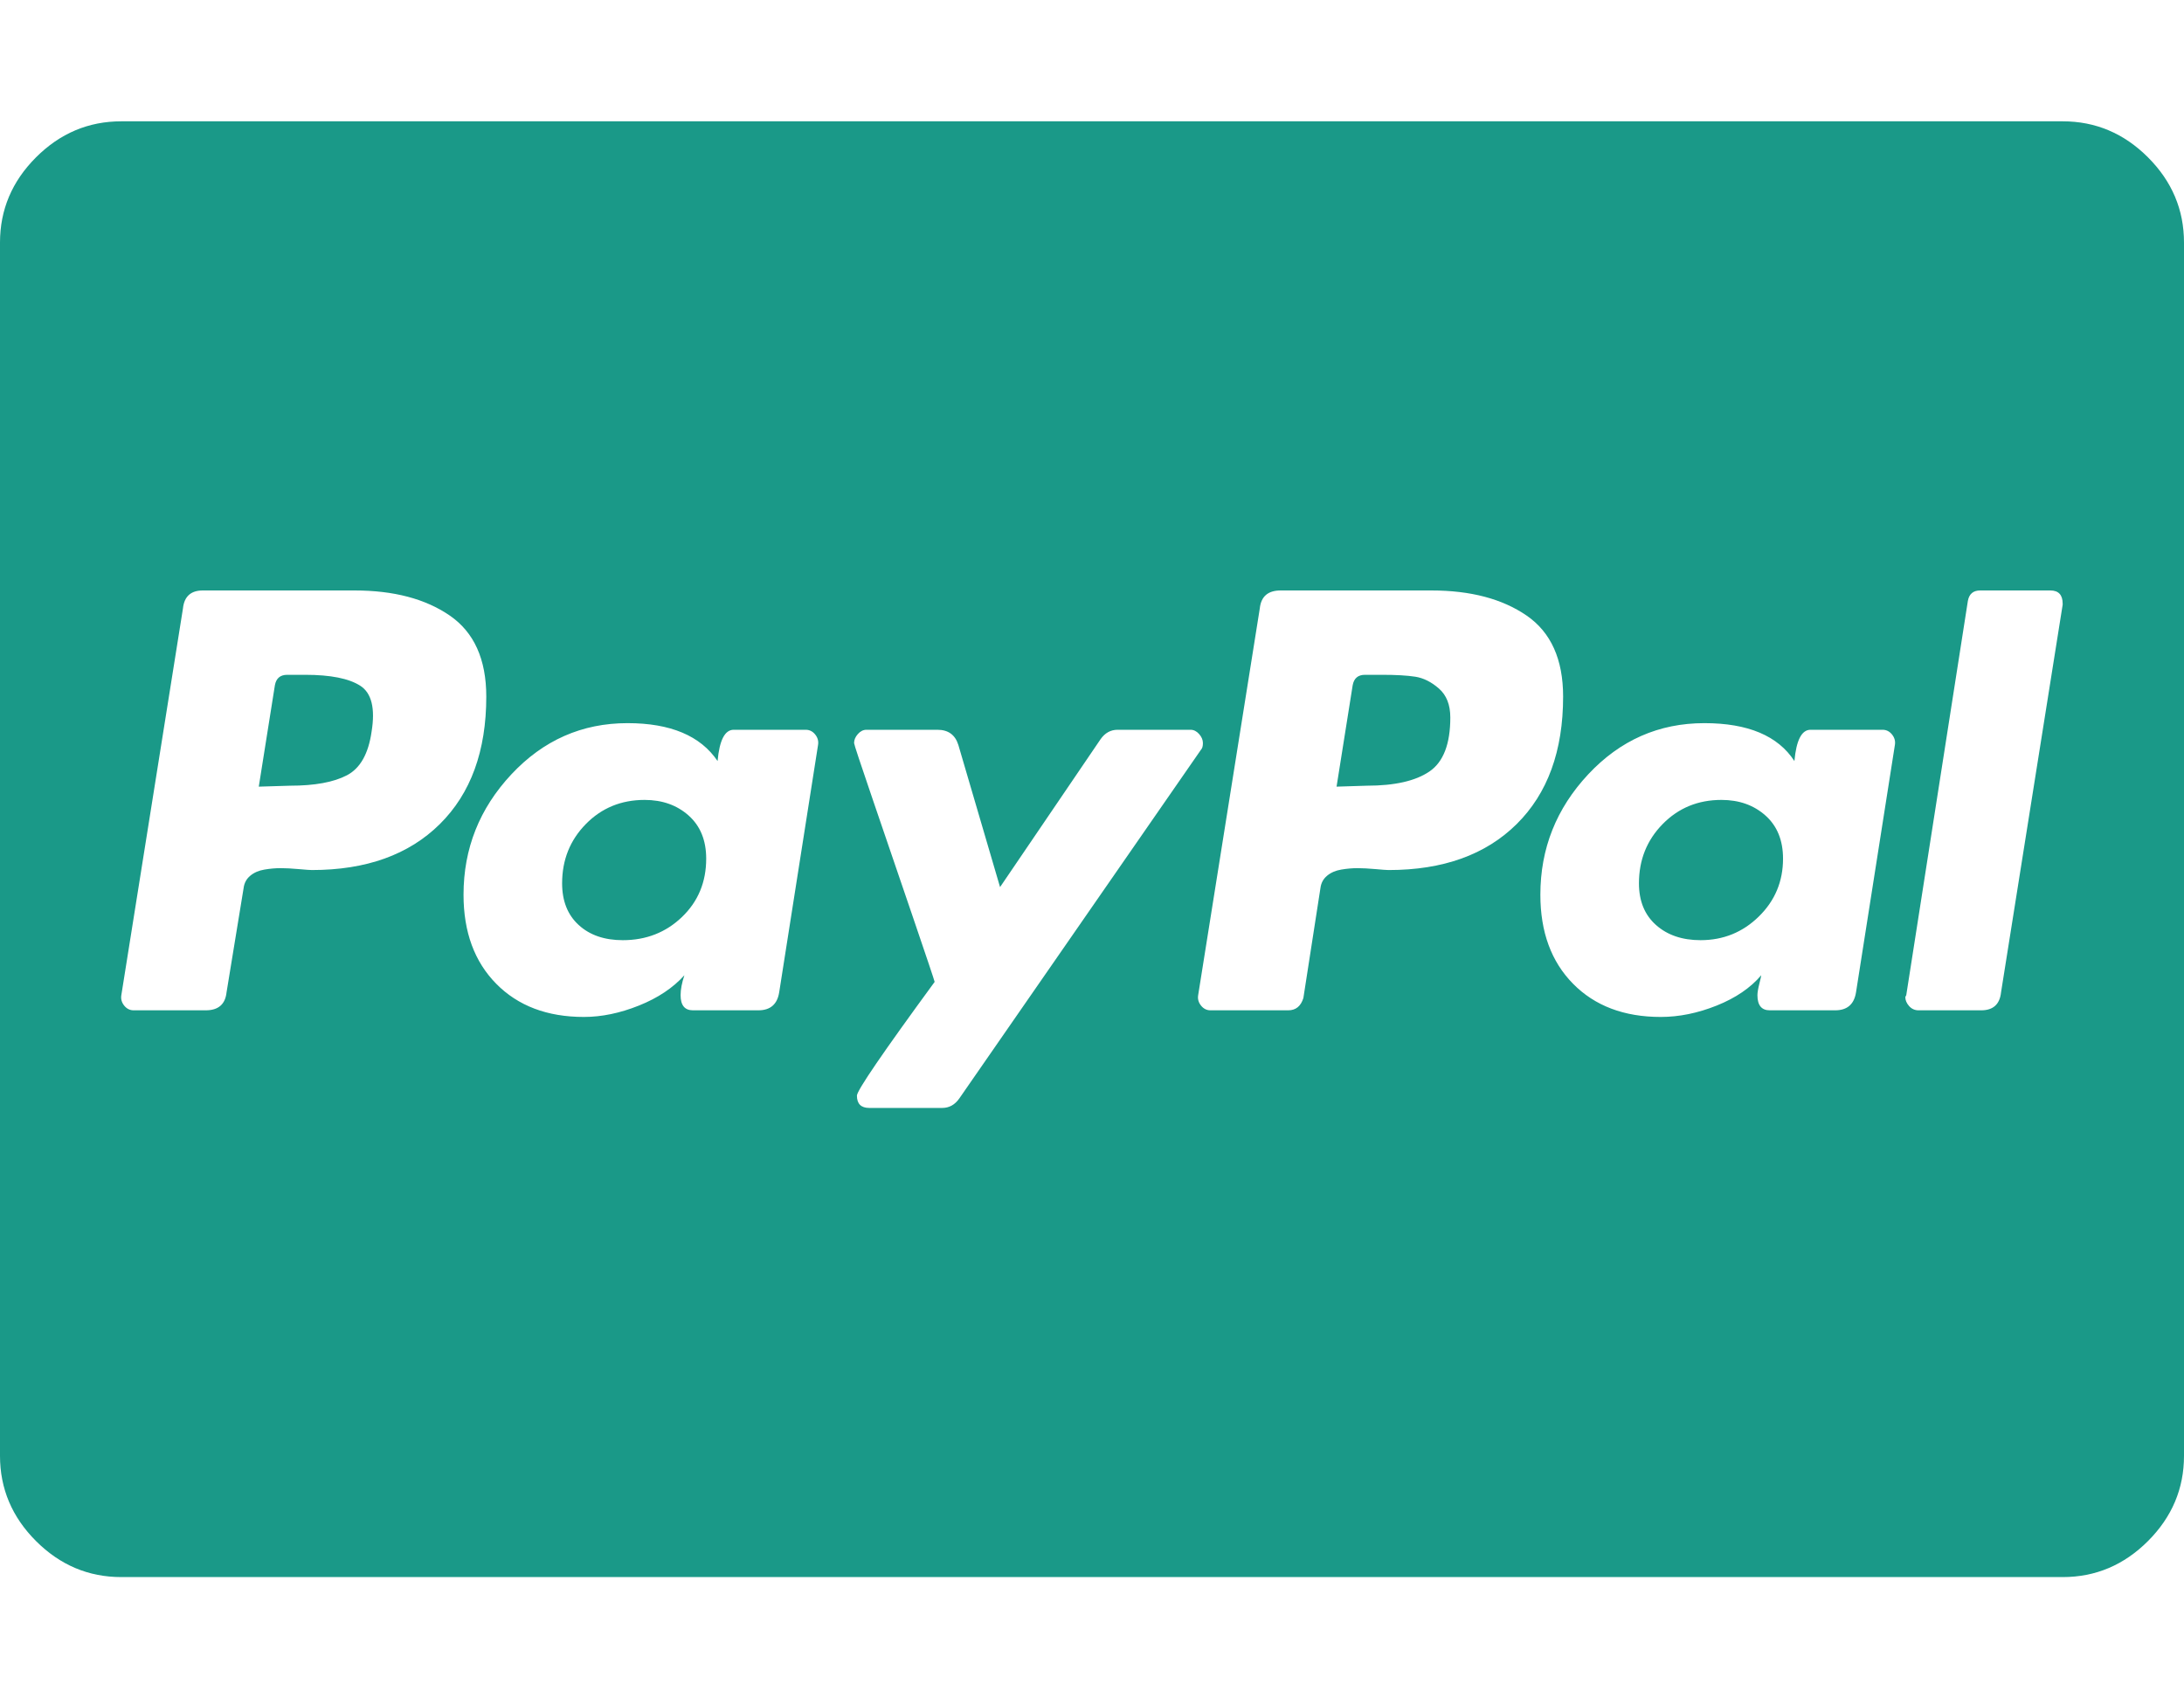 <?xml version="1.0" encoding="utf-8"?>
<svg height="1792" viewBox="0 0 2304 1792" width="2304" xmlns="http://www.w3.org/2000/svg">
 <path d="M745 906q0 37-25.5 61.5t-62.5 24.5q-29 0-46.5-16t-17.5-44q0-37 25-62.5t62-25.5q28 0 46.5 16.5t18.5 45.5zm785-149q0 42-22 57t-66 15l-32 1 17-107q2-11 13-11h18q22 0 35 2t25 12.5 12 30.5zm351 149q0 36-25.5 61t-61.5 25q-29 0-47-16t-18-44q0-37 25-62.5t62-25.5q28 0 46.5 16.5t18.5 45.5zm-1368-171q0-59-38.5-85.5t-100.5-26.5h-160q-19 0-21 19l-65 408q-1 6 3 11t10 5h76q20 0 22-19l18-110q1-8 7-13t15-6.5 17-1.5 19 1 14 1q86 0 135-48.5t49-134.5zm309 312l41-261q1-6-3-11t-10-5h-76q-14 0-17 33-27-40-95-40-72 0-122.5 54t-50.5 127q0 59 34.5 94t92.5 35q28 0 58-12t48-32q-4 12-4 21 0 16 13 16h69q19 0 22-19zm447-263q0-5-4-9.5t-9-4.5h-77q-11 0-18 10l-106 156-44-150q-5-16-22-16h-75q-5 0-9 4.5t-4 9.5q0 2 19.5 59t42 123 23.5 70q-82 112-82 120 0 13 13 13h77q11 0 18-10l255-368q2-2 2-7zm380-49q0-59-38.5-85.5t-100.5-26.5h-159q-20 0-22 19l-65 408q-1 6 3 11t10 5h82q12 0 16-13l18-116q1-8 7-13t15-6.5 17-1.5 19 1 14 1q86 0 135-48.5t49-134.5zm309 312l41-261q1-6-3-11t-10-5h-76q-14 0-17 33-26-40-95-40-72 0-122.5 54t-50.5 127q0 59 34.5 94t92.5 35q29 0 59-12t47-32q0 1-2 9t-2 12q0 16 13 16h69q19 0 22-19zm218-409v-1q0-14-13-14h-74q-11 0-13 11l-65 416-1 2q0 5 4 9.5t10 4.5h66q19 0 21-19zm-1784 134q-5 35-26 46t-60 11l-33 1 17-107q2-11 13-11h19q40 0 58 11.5t12 48.5zm1912-516v1280q0 52-38 90t-90 38h-2048q-52 0-90-38t-38-90v-1280q0-52 38-90t90-38h2048q52 0 90 38t38 90z" fill="#1a9988ff"/>
</svg>
